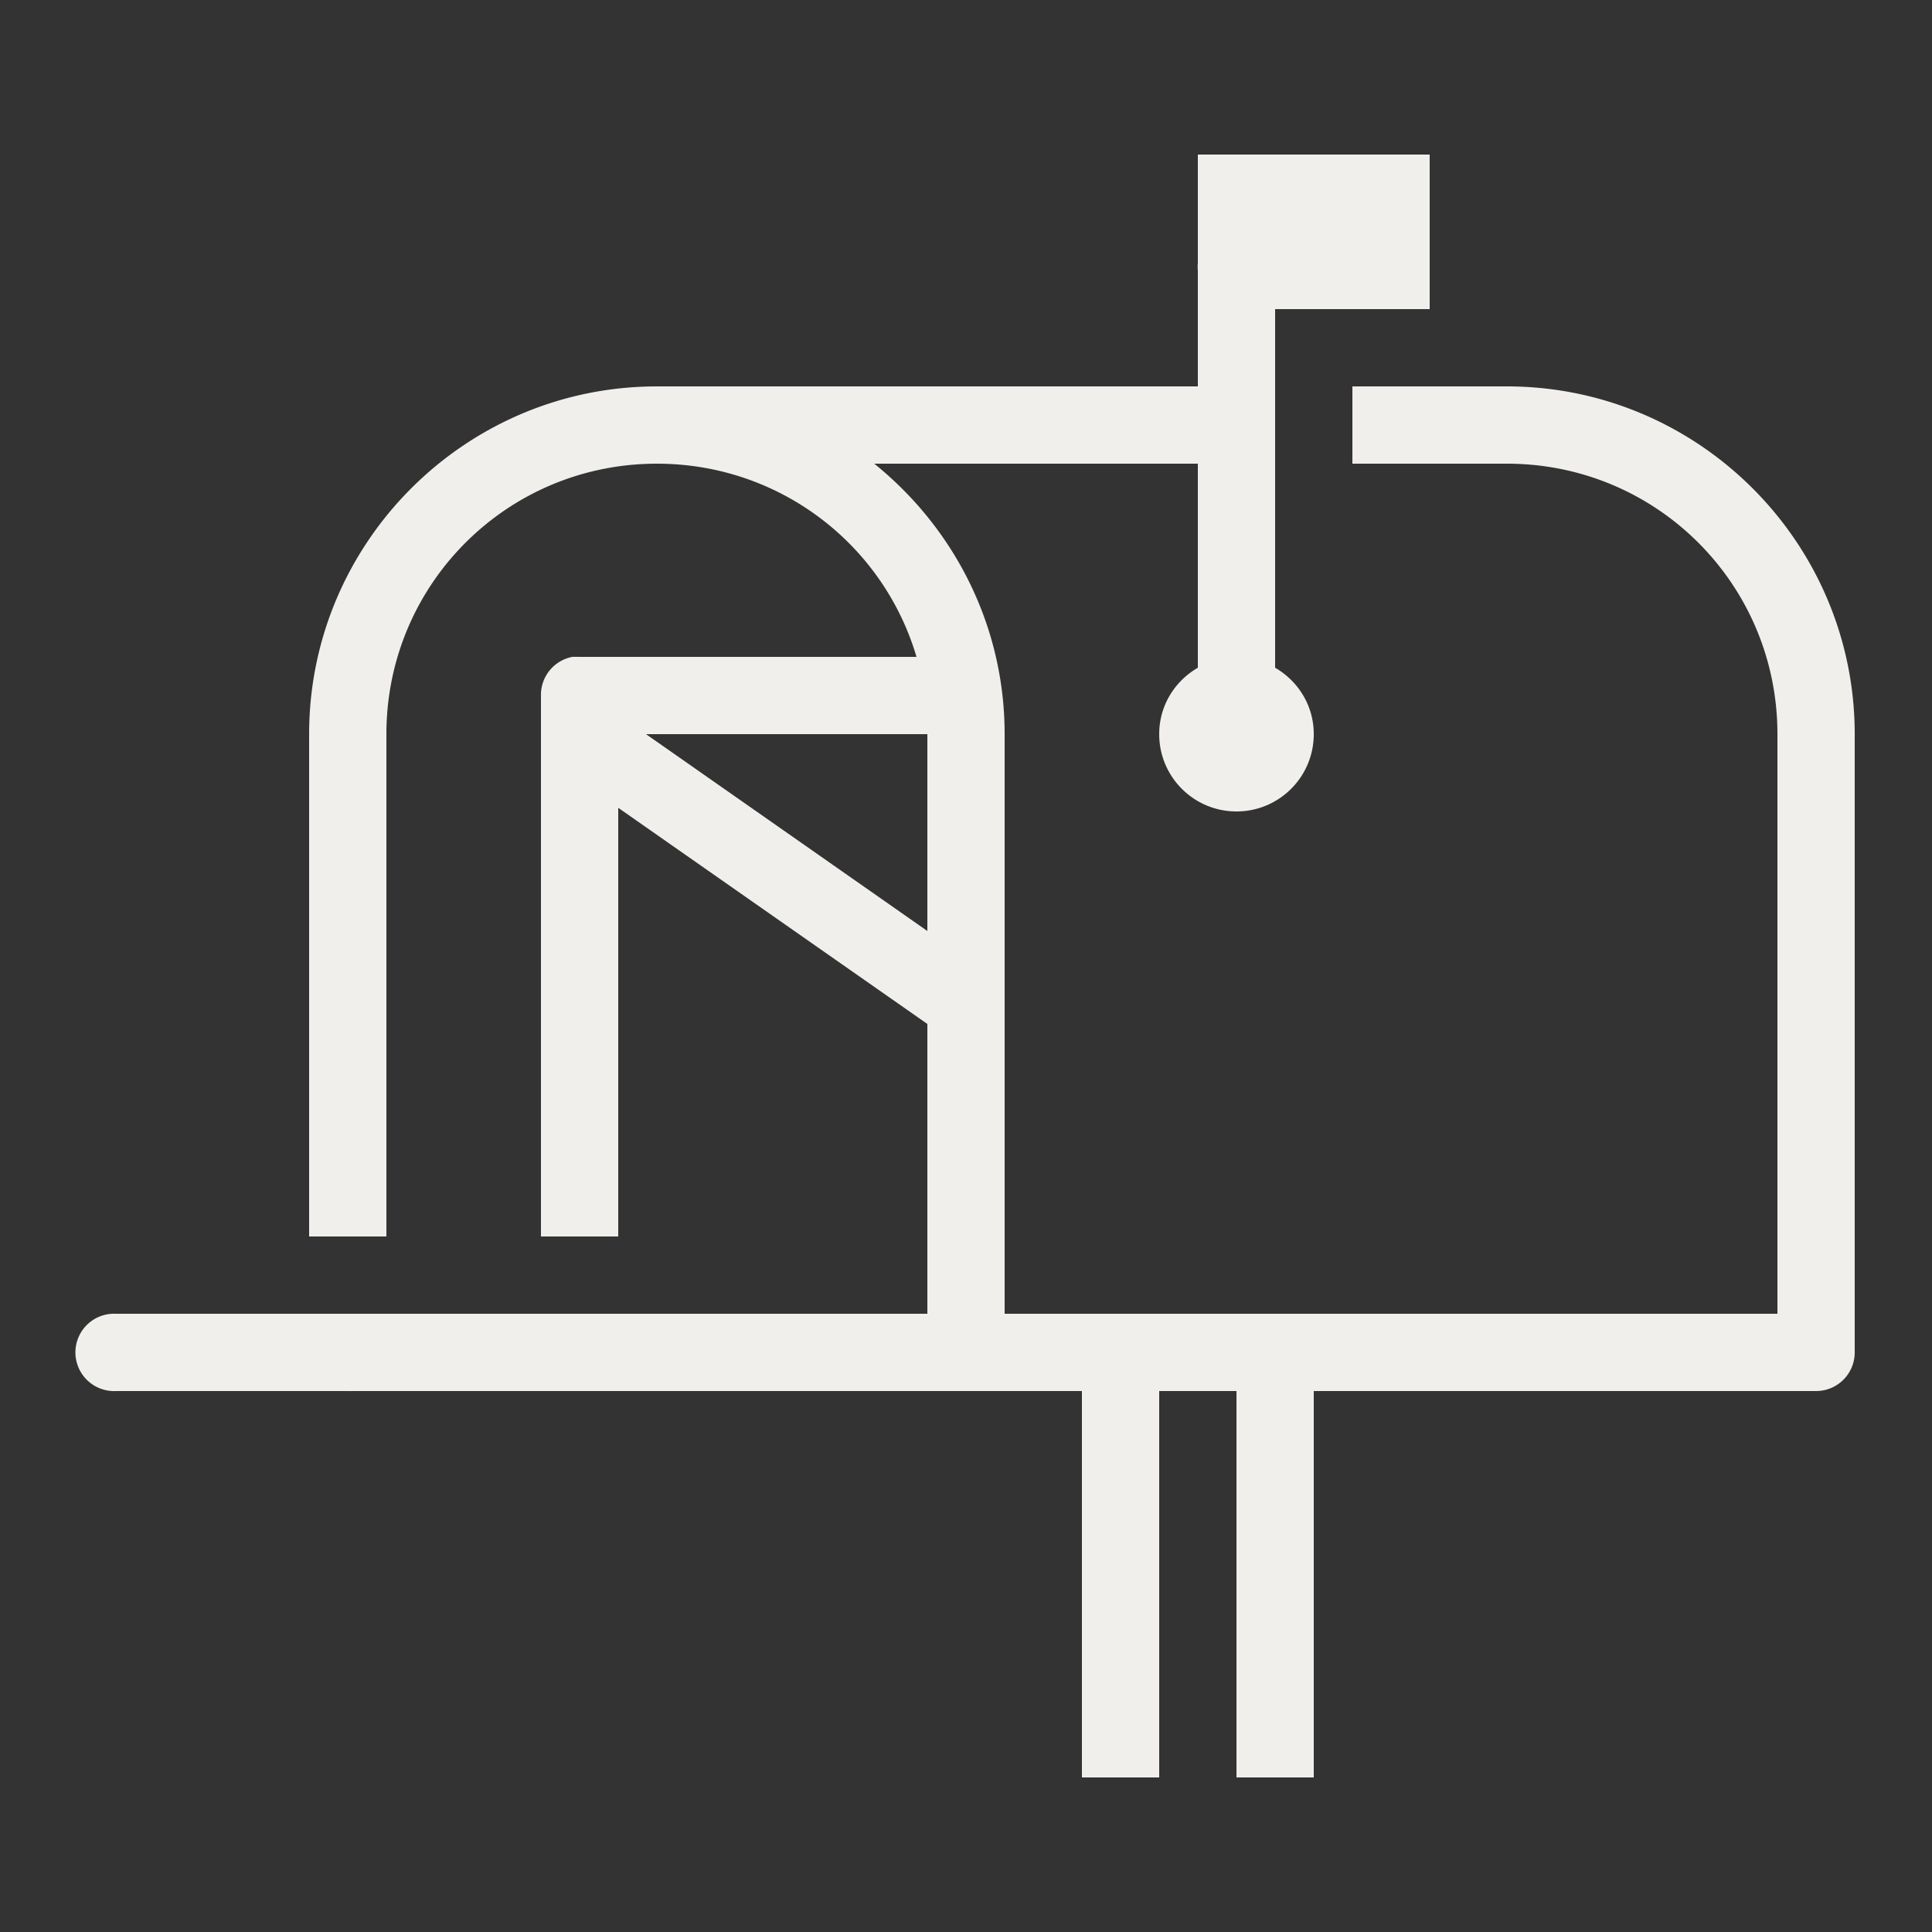 <?xml version="1.0"?>
<svg xmlns="http://www.w3.org/2000/svg" viewBox="0 0 50 50">
    <rect x="0" y="0" width="50" height="50" fill="#333333" stroke="none"/>
    <path style="text-indent:0;text-align:start;line-height:normal;text-transform:none;block-progression:tb;-inkscape-font-specification:Bitstream Vera Sans" d="M 31 4 L 31 6.812 A 1 1 0 0 0 31 7 L 31 8 L 31 10 L 17 10 C 12.041 10 8 14.041 8 19 L 8 32 L 10 32 L 10 19 C 10 15.123 13.123 12 17 12 C 20.184 12 22.864 14.1 23.719 17 L 15 17 A 1 1 0 0 0 14.906 17 A 1 1 0 0 0 14.812 17 A 1 1 0 0 0 14 18 L 14 32 L 16 32 L 16 20.906 L 24 26.5 L 24 34 L 9.062 34 A 1 1 0 0 0 9 34 L 3 34 A 1 1 0 0 0 2.906 34 A 1.001 1.001 0 0 0 3 36 L 9 36 A 1 1 0 0 0 9.094 36 L 28 36 L 28 46 L 30 46 L 30 36 L 32 36 L 32 46 L 34 46 L 34 36 L 47 36 A 1 1 0 0 0 48 35 L 48 19 C 48 14.041 43.959 10 39 10 L 35 10 L 35 12 L 39 12 C 42.877 12 46 15.123 46 19 L 46 34 L 26 34 L 26 19 C 26 16.171 24.676 13.652 22.625 12 L 31 12 L 31 17.281 C 30.403 17.627 30 18.26 30 19 C 30 20.105 30.895 21 32 21 C 33.105 21 34 20.105 34 19 C 34 18.26 33.597 17.627 33 17.281 L 33 8 L 37 8 L 37 4 L 31 4 z M 16.719 19 L 24 19 L 24 24.094 L 16.719 19 z" fill="rgba(240,239,235,1.0)"/>
</svg>

